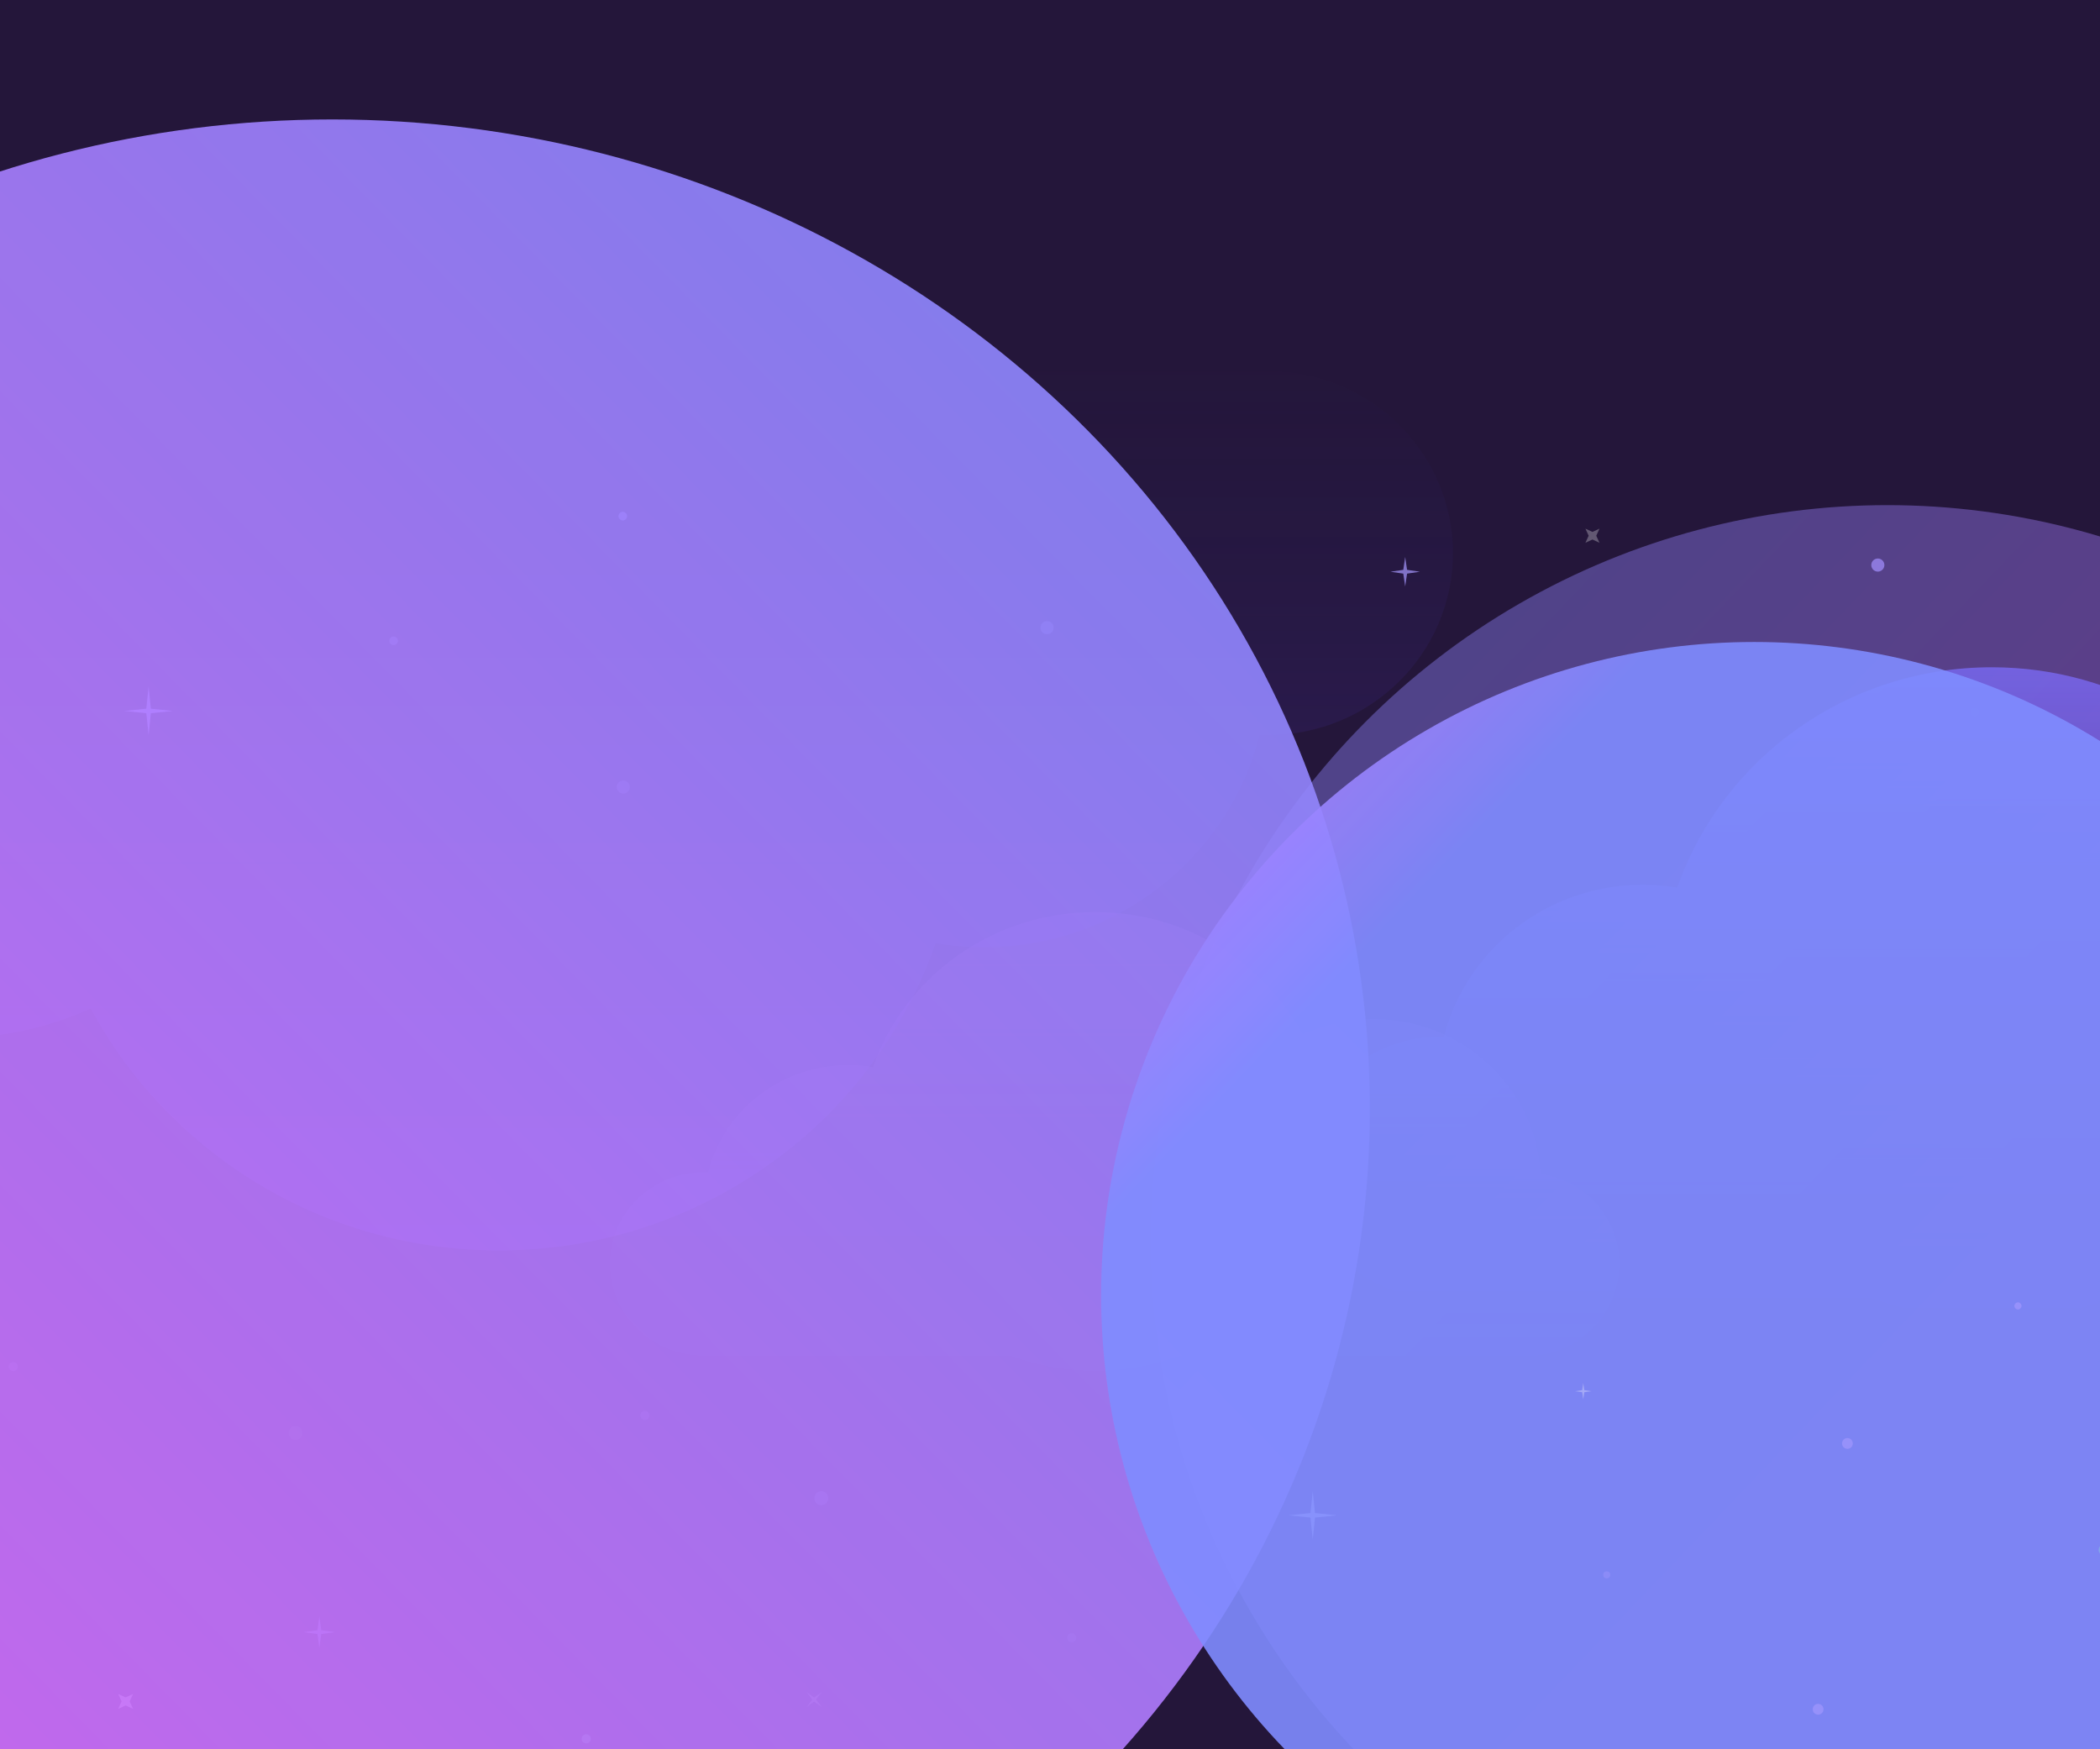 <svg preserveAspectRatio="none" viewBox="0 0 844 703" fill="none" xmlns="http://www.w3.org/2000/svg">
<g clip-path="url(#clip0_9511_132596)">
<rect width="844" height="703" fill="#24163A"/>
<g filter="url(#filter0_f_9511_132596)">
<path fill-rule="evenodd" clip-rule="evenodd" d="M284.605 471.094C290.926 446.358 313.803 428.034 341.056 428.034C344.396 428.034 347.67 428.309 350.856 428.838C363.574 392.58 398.738 366.519 440.126 366.519C476.282 366.519 507.688 386.408 523.53 415.608C532.125 411.738 541.693 409.579 551.777 409.579C587.706 409.579 617.09 436.983 619.267 471.584C637.18 474.46 650.847 489.671 650.847 508.003C650.847 528.388 633.95 544.912 613.106 544.912H474.07C463.537 548.886 452.092 551.064 440.126 551.064C428.16 551.064 416.715 548.886 406.182 544.912H282.871C262.028 544.912 245.13 528.388 245.13 508.003C245.13 487.619 262.028 471.094 282.871 471.094H284.605Z" fill="url(#paint0_linear_9511_132596)"/>
</g>
<g filter="url(#filter1_f_9511_132596)">
<path fill-rule="evenodd" clip-rule="evenodd" d="M506.317 295.397C493.886 344.393 448.899 380.687 395.305 380.687C388.737 380.687 382.298 380.142 376.033 379.095C351.023 450.911 281.872 502.531 200.481 502.531C129.379 502.531 67.617 463.137 36.465 405.299C19.562 412.965 0.746 417.24 -19.084 417.24C-89.739 417.24 -147.523 362.961 -151.805 294.427C-187.032 288.73 -213.908 258.602 -213.908 222.291C-213.908 181.915 -180.679 149.184 -139.689 149.184L133.728 149.184C154.442 141.314 176.95 137 200.481 137C224.011 137 246.519 141.314 267.233 149.184L509.726 149.184C550.716 149.184 583.945 181.915 583.945 222.291C583.945 262.666 550.716 295.397 509.726 295.397L506.317 295.397Z" fill="url(#paint1_linear_9511_132596)" fill-opacity="0.4"/>
</g>
<g opacity="0.7">
<path opacity="0.4" d="M642.843 212.462L641.543 215.293L642.843 218.124L640.015 216.822L637.188 218.124L638.488 215.293L637.188 212.462L640.015 213.764L642.843 212.462Z" fill="white"/>
<ellipse opacity="0.6" cx="420.801" cy="252.258" rx="2.633" ry="2.636" fill="#A799FF"/>
<ellipse cx="754.71" cy="227.082" rx="2.633" ry="2.636" fill="#A799FF"/>
<ellipse opacity="0.5" cx="250.491" cy="316.282" rx="2.633" ry="2.636" fill="#A799FF"/>
<ellipse cx="250.308" cy="207.43" rx="1.713" ry="1.715" transform="rotate(135 250.308 207.43)" fill="#A799FF"/>
<circle opacity="0.7" cx="793.74" cy="286.149" r="1.715" fill="#90F0D3"/>
<path d="M564.747 223.836L565.509 229.004L570.67 229.767L565.509 230.53L564.747 235.698L563.985 230.53L558.823 229.767L563.985 229.004L564.747 223.836Z" fill="#A799FF"/>
<ellipse opacity="0.6" cx="158.202" cy="257.535" rx="1.715" ry="1.717" fill="#A799FF"/>
</g>
<g filter="url(#filter2_f_9511_132596)">
<path fill-rule="evenodd" clip-rule="evenodd" d="M580.327 416.795C589.276 381.634 621.665 355.589 660.249 355.589C664.977 355.589 669.613 355.981 674.124 356.732C692.129 305.196 741.914 268.154 800.511 268.154C851.7 268.154 896.164 296.423 918.592 337.928C930.761 332.427 944.307 329.359 958.583 329.359C1009.45 329.359 1051.05 368.31 1054.13 417.49C1079.5 421.578 1098.85 443.199 1098.85 469.256C1098.85 498.23 1074.92 521.718 1045.41 521.718H848.568C833.656 527.365 817.451 530.461 800.511 530.461C783.57 530.461 767.366 527.365 752.453 521.718H577.873C548.363 521.718 524.44 498.23 524.44 469.256C524.44 440.282 548.363 416.795 577.873 416.795H580.327Z" fill="url(#paint2_linear_9511_132596)"/>
</g>
<g style="mix-blend-mode:color-dodge" opacity="0.4" filter="url(#filter3_f_9511_132596)">
<circle cx="758.539" cy="499" r="296" fill="url(#paint3_linear_9511_132596)"/>
</g>
<g opacity="0.6">
<ellipse opacity="0.2" cx="118.779" cy="575.871" rx="2.796" ry="2.799" fill="#90F0D3"/>
<ellipse opacity="0.4" cx="259.175" cy="568.824" rx="1.822" ry="1.824" fill="#A799FF"/>
<path opacity="0.5" d="M330.223 680.015L327.993 683.022L330.223 686.028L327.22 683.796L324.218 686.028L326.448 683.022L324.218 680.015L327.22 682.248L330.223 680.015Z" fill="white"/>
<ellipse opacity="0.3" cx="430.752" cy="658.186" rx="1.819" ry="1.822" fill="#A799FF"/>
<ellipse opacity="0.5" cx="330.082" cy="602.087" rx="2.796" ry="2.799" fill="#A799FF"/>
<ellipse opacity="0.4" cx="5.33" cy="549.218" rx="1.819" ry="1.822" transform="rotate(135 5.33 549.218)" fill="#A799FF"/>
<circle opacity="0.7" cx="235.6" cy="698.798" r="1.822" fill="#90F0D3"/>
<path d="M128.346 649.615L129.111 655.148L134.636 655.914L129.111 656.68L128.346 662.212L127.581 656.68L122.055 655.914L127.581 655.148L128.346 649.615Z" fill="#A799FF"/>
<path d="M53.488 680.761L52.108 683.767L53.488 686.774L50.486 685.391L47.483 686.774L48.864 683.767L47.483 680.761L50.486 682.143L53.488 680.761Z" fill="white"/>
</g>
<path d="M59.715 276L60.622 284.808L69.43 285.715L60.622 286.622L59.715 295.43L58.808 286.622L50 285.715L58.808 284.808L59.715 276Z" fill="#A799FF"/>
<path opacity="0.7" d="M527.593 599.256L528.5 608.064L537.309 608.971L528.5 609.878L527.593 618.686L526.687 609.878L517.878 608.971L526.687 608.064L527.593 599.256Z" fill="white"/>
<g style="mix-blend-mode:color-dodge" opacity="0.9" filter="url(#filter4_f_9511_132596)">
<ellipse cx="133.539" cy="445.5" rx="397.5" ry="417" transform="rotate(90 133.539 445.5)" fill="url(#paint4_linear_9511_132596)"/>
</g>
<g style="mix-blend-mode:color-dodge" opacity="0.9" filter="url(#filter5_f_9511_132596)">
<circle cx="705.039" cy="520.5" r="262.5" transform="rotate(-180 705.039 520.5)" fill="url(#paint5_linear_9511_132596)"/>
</g>
<g opacity="0.6">
<ellipse opacity="0.5" cx="845.601" cy="622.879" rx="2.168" ry="2.171" fill="#90F0D3"/>
<ellipse cx="742.487" cy="580.086" rx="2.168" ry="2.171" fill="#A799FF"/>
<ellipse cx="811.023" cy="524.821" rx="1.411" ry="1.412" transform="rotate(135 811.023 524.821)" fill="#A799FF"/>
<path opacity="0.5" d="M636.314 562.374L635.888 559.503L633.017 559.077L635.887 558.655L636.31 555.785L636.735 558.656L639.607 559.082L636.736 559.504L636.314 562.374Z" fill="white"/>
<ellipse cx="730.706" cy="686.916" rx="2.168" ry="2.171" fill="#A799FF"/>
<ellipse opacity="0.6" cx="645.756" cy="632.905" rx="1.412" ry="1.414" fill="#A799FF"/>
</g>
</g>
<defs>
<filter id="filter0_f_9511_132596" x="211.128" y="332.516" width="473.723" height="252.55" filterUnits="userSpaceOnUse" color-interpolation-filters="sRGB">
<feFlood flood-opacity="0" result="BackgroundImageFix"/>
<feBlend mode="normal" in="SourceGraphic" in2="BackgroundImageFix" result="shape"/>
<feGaussianBlur stdDeviation="17.001" result="effect1_foregroundBlur_9511_132596"/>
</filter>
<filter id="filter1_f_9511_132596" x="-247.911" y="102.997" width="865.859" height="433.536" filterUnits="userSpaceOnUse" color-interpolation-filters="sRGB">
<feFlood flood-opacity="0" result="BackgroundImageFix"/>
<feBlend mode="normal" in="SourceGraphic" in2="BackgroundImageFix" result="shape"/>
<feGaussianBlur stdDeviation="17.001" result="effect1_foregroundBlur_9511_132596"/>
</filter>
<filter id="filter2_f_9511_132596" x="490.437" y="234.151" width="642.411" height="330.314" filterUnits="userSpaceOnUse" color-interpolation-filters="sRGB">
<feFlood flood-opacity="0" result="BackgroundImageFix"/>
<feBlend mode="normal" in="SourceGraphic" in2="BackgroundImageFix" result="shape"/>
<feGaussianBlur stdDeviation="17.001" result="effect1_foregroundBlur_9511_132596"/>
</filter>
<filter id="filter3_f_9511_132596" x="262.539" y="3" width="992" height="992" filterUnits="userSpaceOnUse" color-interpolation-filters="sRGB">
<feFlood flood-opacity="0" result="BackgroundImageFix"/>
<feBlend mode="normal" in="SourceGraphic" in2="BackgroundImageFix" result="shape"/>
<feGaussianBlur stdDeviation="100" result="effect1_foregroundBlur_9511_132596"/>
</filter>
<filter id="filter4_f_9511_132596" x="-539.461" y="-208" width="1346" height="1307" filterUnits="userSpaceOnUse" color-interpolation-filters="sRGB">
<feFlood flood-opacity="0" result="BackgroundImageFix"/>
<feBlend mode="normal" in="SourceGraphic" in2="BackgroundImageFix" result="shape"/>
<feGaussianBlur stdDeviation="128" result="effect1_foregroundBlur_9511_132596"/>
</filter>
<filter id="filter5_f_9511_132596" x="186.539" y="2" width="1037" height="1037" filterUnits="userSpaceOnUse" color-interpolation-filters="sRGB">
<feFlood flood-opacity="0" result="BackgroundImageFix"/>
<feBlend mode="normal" in="SourceGraphic" in2="BackgroundImageFix" result="shape"/>
<feGaussianBlur stdDeviation="128" result="effect1_foregroundBlur_9511_132596"/>
</filter>
<linearGradient id="paint0_linear_9511_132596" x1="447.989" y1="366.519" x2="447.989" y2="551.064" gradientUnits="userSpaceOnUse">
<stop stop-color="#F86FE2" stop-opacity="0.23"/>
<stop offset="1" stop-color="#4B66F2" stop-opacity="0.05"/>
</linearGradient>
<linearGradient id="paint1_linear_9511_132596" x1="185.018" y1="596.5" x2="185.018" y2="137" gradientUnits="userSpaceOnUse">
<stop stop-color="#FF94AE"/>
<stop offset="0.197" stop-color="#7D40FF" stop-opacity="0.803"/>
<stop offset="1" stop-color="#2C2A86" stop-opacity="0"/>
</linearGradient>
<linearGradient id="paint2_linear_9511_132596" x1="811.642" y1="268.154" x2="811.642" y2="530.461" gradientUnits="userSpaceOnUse">
<stop stop-color="#514ECA"/>
<stop offset="1" stop-color="#2C2A86" stop-opacity="0"/>
</linearGradient>
<linearGradient id="paint3_linear_9511_132596" x1="366.814" y1="298.725" x2="1054.54" y2="955.899" gradientUnits="userSpaceOnUse">
<stop stop-color="#808CFF"/>
<stop offset="1" stop-color="#FC63FF"/>
</linearGradient>
<linearGradient id="paint4_linear_9511_132596" x1="-392.51" y1="163.356" x2="525.585" y2="1097.06" gradientUnits="userSpaceOnUse">
<stop stop-color="#808CFF"/>
<stop offset="1" stop-color="#FC63FF"/>
</linearGradient>
<linearGradient id="paint5_linear_9511_132596" x1="357.648" y1="342.891" x2="967.539" y2="925.689" gradientUnits="userSpaceOnUse">
<stop offset="0.691" stop-color="#808CFF"/>
<stop offset="1" stop-color="#FC63FF"/>
</linearGradient>
<clipPath id="clip0_9511_132596">
<rect width="844" height="703" fill="white"/>
</clipPath>
</defs>
</svg>
